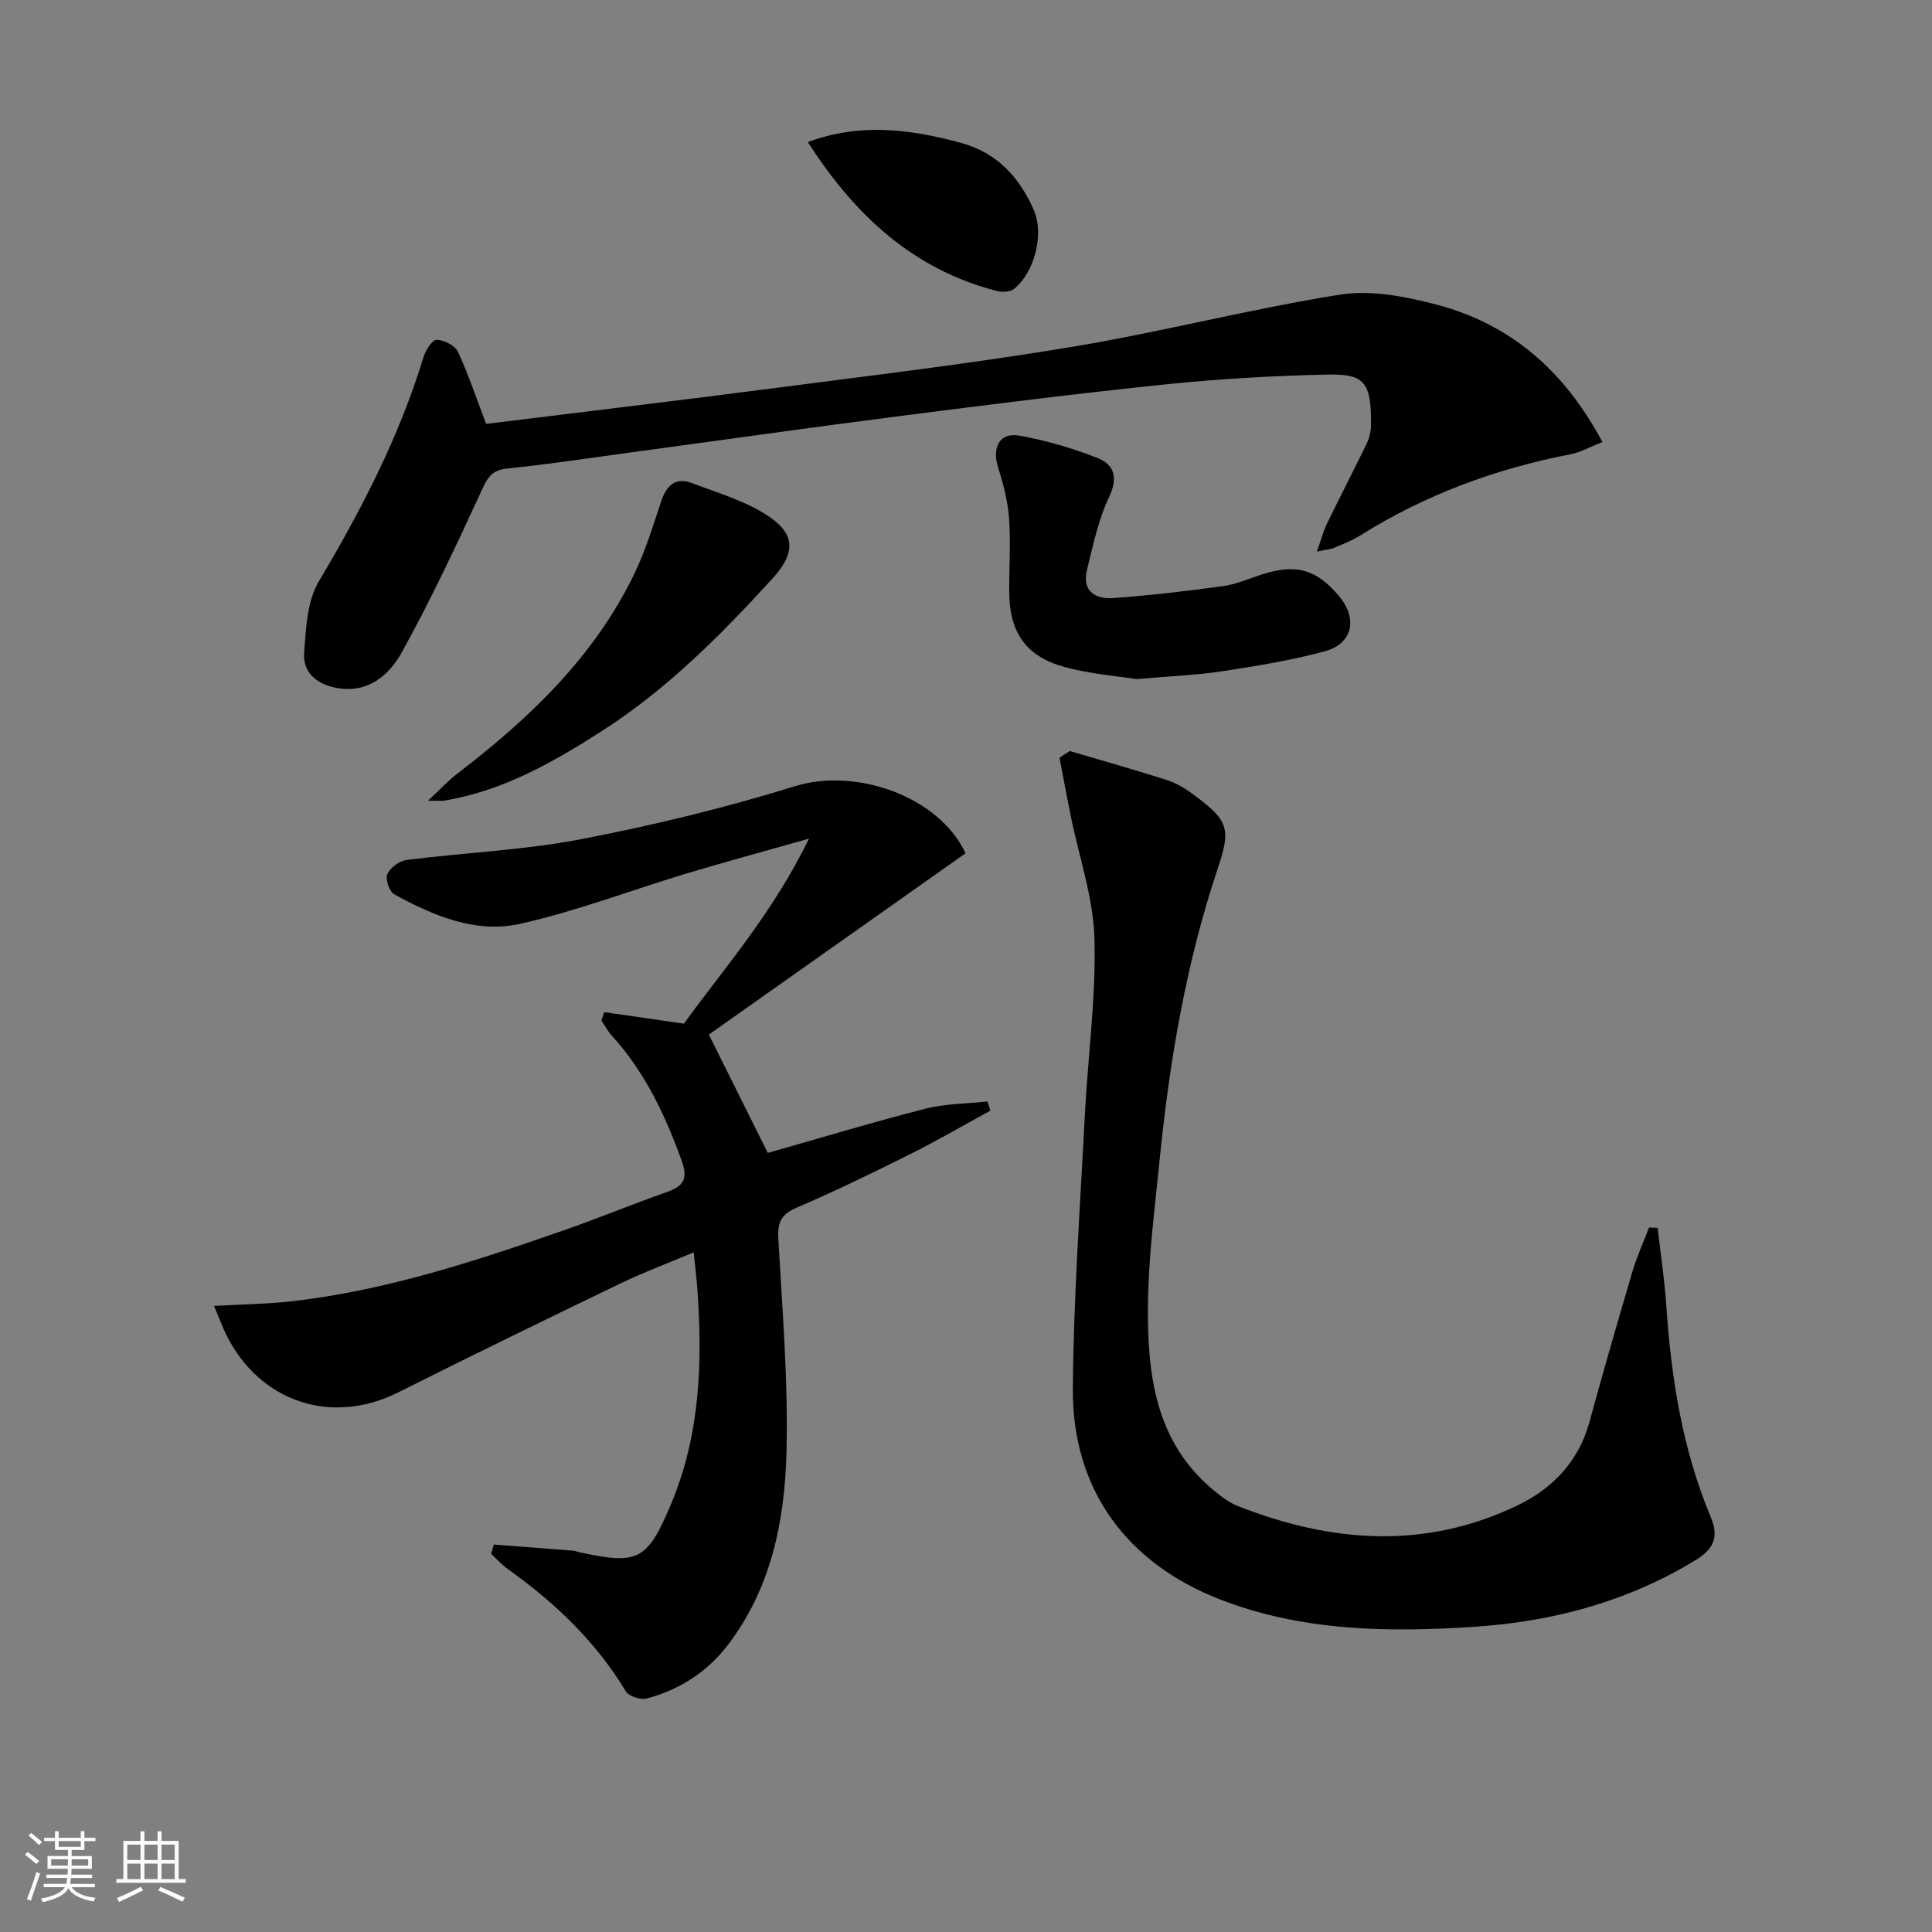 <svg enable-background="new 0 0 400 400" viewBox="0 0 400 400" xmlns="http://www.w3.org/2000/svg"><rect x="0" y="0" width="400" height="400" fill="#808080" stroke="none"/><path d="m5.17 384 .55-.58c.85.61 1.65 1.24 2.4 1.87l-.59.64c-.83-.73-1.62-1.38-2.36-1.93m1.22 9.53-.82-.34c.71-1.76 1.37-3.64 1.98-5.63.24.13.5.25.76.36-.6 1.67-1.24 3.54-1.92 5.61m-.5-13.5.57-.54c.56.44 1.31 1.06 2.26 1.87l-.65.64c-.67-.66-1.4-1.32-2.18-1.97m3.25.46h2.24v-1.36h.77v1.36h4.57v-1.36h.76v1.36h2.28v.69h-2.28v1.84h-2.64v1.26h4.18v2.64h-4.21c0 .45-.02.86-.05 1.21h4.32v.69h-4.38c-.04.34-.1.75-.19 1.22h5.15v.69h-4.82c.87 1.19 2.51 1.92 4.93 2.19-.17.31-.3.57-.37.76-2.77-.49-4.52-1.41-5.26-2.76-.56 1.26-2.3 2.23-5.24 2.9-.12-.24-.26-.48-.43-.72 2.73-.55 4.38-1.34 4.96-2.38h-4.38v-.69h4.65c.1-.38.17-.79.21-1.22h-4.32v-.69h4.4c.03-.34.05-.75.05-1.21h-4.2v-2.64h4.23v-1.26h-2.69v-1.84h-2.24zm1.46 4.46v1.29h3.45c.01-.4.02-.57.01-.53v-.32-.45h-3.46zm1.55-2.59h4.57v-1.19h-4.57zm6.11 2.59h-3.42v.77c-.01.19-.01.37-.02.53h3.44z" fill="#fafbfc"/><path d="m32.63 379.16h.82v1.98h3.54v7.89h1.46v.78h-14.37v-.78h1.46v-7.89h3.54v-1.98h.82v1.98h2.73zm-3.49 11.48.5.73c-1.61.82-3.28 1.63-5 2.42-.13-.27-.28-.55-.44-.82 1.75-.73 3.4-1.5 4.94-2.33m-2.78-5.55h2.73v-3.18h-2.73zm0 3.95h2.73v-3.2h-2.73zm3.54-3.95h2.73v-3.18h-2.73zm0 3.95h2.73v-3.2h-2.73zm7.89 4.68c-1.84-.92-3.51-1.7-5.02-2.32l.45-.73c1.89.8 3.57 1.55 5.04 2.23zm-1.62-11.81h-2.73v3.18h2.73zm-2.73 7.13h2.73v-3.2h-2.73z" fill="#fafbfc"/><g fill="#000001"><path d="m146.76 214.2c4.5 9.04 8.31 16.7 12.2 24.5 10.58-3 21.52-6.31 32.57-9.14 4.16-1.07 8.6-1.04 12.91-1.51.21.63.41 1.26.62 1.89-5.54 3.02-11 6.21-16.65 9.03-7.73 3.86-15.51 7.65-23.45 11.05-3.19 1.37-4 3.01-3.82 6.37.82 14.76 2.07 29.56 1.69 44.31-.36 14.18-3.15 28.11-12.15 39.89-4.3 5.62-10 9.24-16.75 11.06-1.27.34-3.73-.43-4.35-1.46-6.22-10.35-14.73-18.4-24.45-25.34-1.25-.89-2.3-2.08-3.44-3.13.18-.65.37-1.29.55-1.94 5.46.42 10.92.83 16.37 1.27.49.04.97.24 1.45.35 12.02 2.58 13.9 1.74 18.8-9.83 6.13-14.46 6.64-29.7 5.49-45.09-.16-2.14-.43-4.27-.73-7.19-5.22 2.2-10.28 4.08-15.12 6.41-15.41 7.43-30.8 14.93-46.1 22.6-13.66 6.85-28.49 2.05-35.45-11.75-.87-1.72-1.53-3.56-2.63-6.17 6-.35 11.23-.4 16.39-1 19.43-2.25 37.9-8.33 56.25-14.74 7.06-2.46 13.97-5.34 21.02-7.81 3.47-1.21 4.55-2.66 3.15-6.53-3.42-9.47-7.63-18.39-14.48-25.9-.84-.92-1.43-2.07-2.13-3.12.19-.58.39-1.15.58-1.73 5.14.74 10.28 1.49 16.5 2.39 8.2-11.35 18.41-22.89 25.89-38.31-9.49 2.69-17.54 4.87-25.52 7.27-11.44 3.45-22.68 7.78-34.3 10.37-9.16 2.04-17.93-1.66-26.01-6.09-1.03-.56-1.93-3.14-1.48-4.17.58-1.34 2.49-2.77 3.98-2.96 12.03-1.53 24.24-2.02 36.12-4.3 14.94-2.87 29.8-6.48 44.33-10.98 12.63-3.9 29.8 2.12 35.3 13.89-17.87 12.62-35.75 25.25-53.15 37.54z"/><path d="m221.48 155.49c6.78 2.01 13.6 3.91 20.33 6.09 2.01.65 3.9 1.9 5.62 3.18 6.99 5.19 7.41 6.94 4.68 15.09-6.56 19.62-9.99 39.88-12.03 60.39-1 10.08-2.34 20.18-2.41 30.29-.1 14.14 1.55 28.05 13.59 38 1.53 1.26 3.17 2.55 4.99 3.27 19.32 7.61 38.74 9.11 57.95-.13 7.25-3.49 12.63-9.08 14.87-17.24 2.85-10.4 5.83-20.77 8.89-31.11.92-3.12 2.29-6.11 3.45-9.16.6.02 1.19.03 1.79.05.61 5.37 1.43 10.73 1.79 16.12 1.01 15 3.34 29.71 9.17 43.68 1.69 4.04.86 6.57-3.1 8.99-14.12 8.62-29.63 12.75-45.83 13.81-17.79 1.17-35.64.95-52.67-5.68-19.42-7.56-30.61-22.89-30.44-43.71.15-18.78 1.51-37.55 2.47-56.32.63-12.29 2.35-24.6 2-36.85-.24-8.45-3.19-16.83-4.89-25.24-.82-4.04-1.56-8.09-2.34-12.13.7-.48 1.41-.93 2.12-1.39z"/><path d="m100.65 87.76c20.11-2.49 40.55-4.91 60.96-7.57 20.25-2.64 40.55-5.06 60.68-8.43 18.46-3.09 36.65-7.82 55.13-10.76 6.4-1.02 13.52.37 19.94 2.05 15.4 4.04 26.55 13.71 34.41 28.48-2.56.99-4.56 2.13-6.7 2.54-15.49 3-30.03 8.38-43.43 16.78-1.68 1.05-3.56 1.78-5.39 2.56-.71.31-1.54.35-3.6.79.89-2.5 1.33-4.23 2.09-5.79 2.68-5.52 5.51-10.96 8.18-16.48.56-1.17.91-2.55.93-3.84.11-9.02-1.36-10.72-9.11-10.54-11.12.25-22.26.88-33.32 2.02-18.33 1.89-36.62 4.2-54.9 6.54-18.44 2.36-36.85 4.98-55.28 7.47-8.72 1.18-17.42 2.52-26.16 3.41-2.99.31-3.99 1.56-5.18 4.16-5.27 11.42-10.59 22.86-16.68 33.85-2.7 4.87-7.19 8.8-13.95 7.34-3.99-.86-6.58-3.34-6.3-7.17.37-5.02.59-10.69 3.04-14.8 8.79-14.78 16.63-29.9 21.66-46.4.43-1.43 1.79-3.62 2.71-3.61 1.52.01 3.8 1.15 4.41 2.45 2.15 4.57 3.75 9.43 5.86 14.95z"/><path d="m235.31 140.6c-3.91-.63-9.59-1.04-14.97-2.52-7.96-2.19-11.35-7.23-11.39-15.44-.03-5.13.33-10.28-.04-15.38-.26-3.55-1.2-7.12-2.28-10.53-1.29-4.09.34-7.26 4.38-6.54 5.5.98 10.97 2.57 16.17 4.61 3.48 1.37 4.38 4.05 2.44 8.12-2.23 4.68-3.3 9.94-4.56 15.03-1.12 4.51 1.77 6.15 5.54 5.87 7.58-.56 15.15-1.44 22.69-2.48 2.75-.38 5.39-1.59 8.07-2.44 7.03-2.23 11.25-1.02 15.92 4.58 3.82 4.58 2.8 9.76-2.9 11.33-7 1.93-14.24 3.07-21.44 4.18-5.24.8-10.57.99-17.63 1.61z"/><path d="m88.62 165.77c2.62-2.44 4.23-4.2 6.09-5.62 14.94-11.44 28.4-24.23 36.69-41.5 2.29-4.76 3.83-9.89 5.51-14.92 1.07-3.21 3-4.99 6.28-3.74 5.65 2.16 11.75 3.88 16.55 7.33 5.27 3.79 4.51 7.74.14 12.52-10.7 11.71-21.84 22.91-35.28 31.52-10.11 6.47-20.48 12.39-32.57 14.39-.62.11-1.26.02-3.41.02z"/><path d="m167.25 29.41c10.94-4.04 21.24-2.65 31.6.14 7.54 2.03 12.19 7.11 15.18 13.92 2.2 5 .15 12.96-4.09 16.35-.79.63-2.41.72-3.49.44-17.42-4.47-29.49-15.72-39.2-30.85z"/></g></svg>